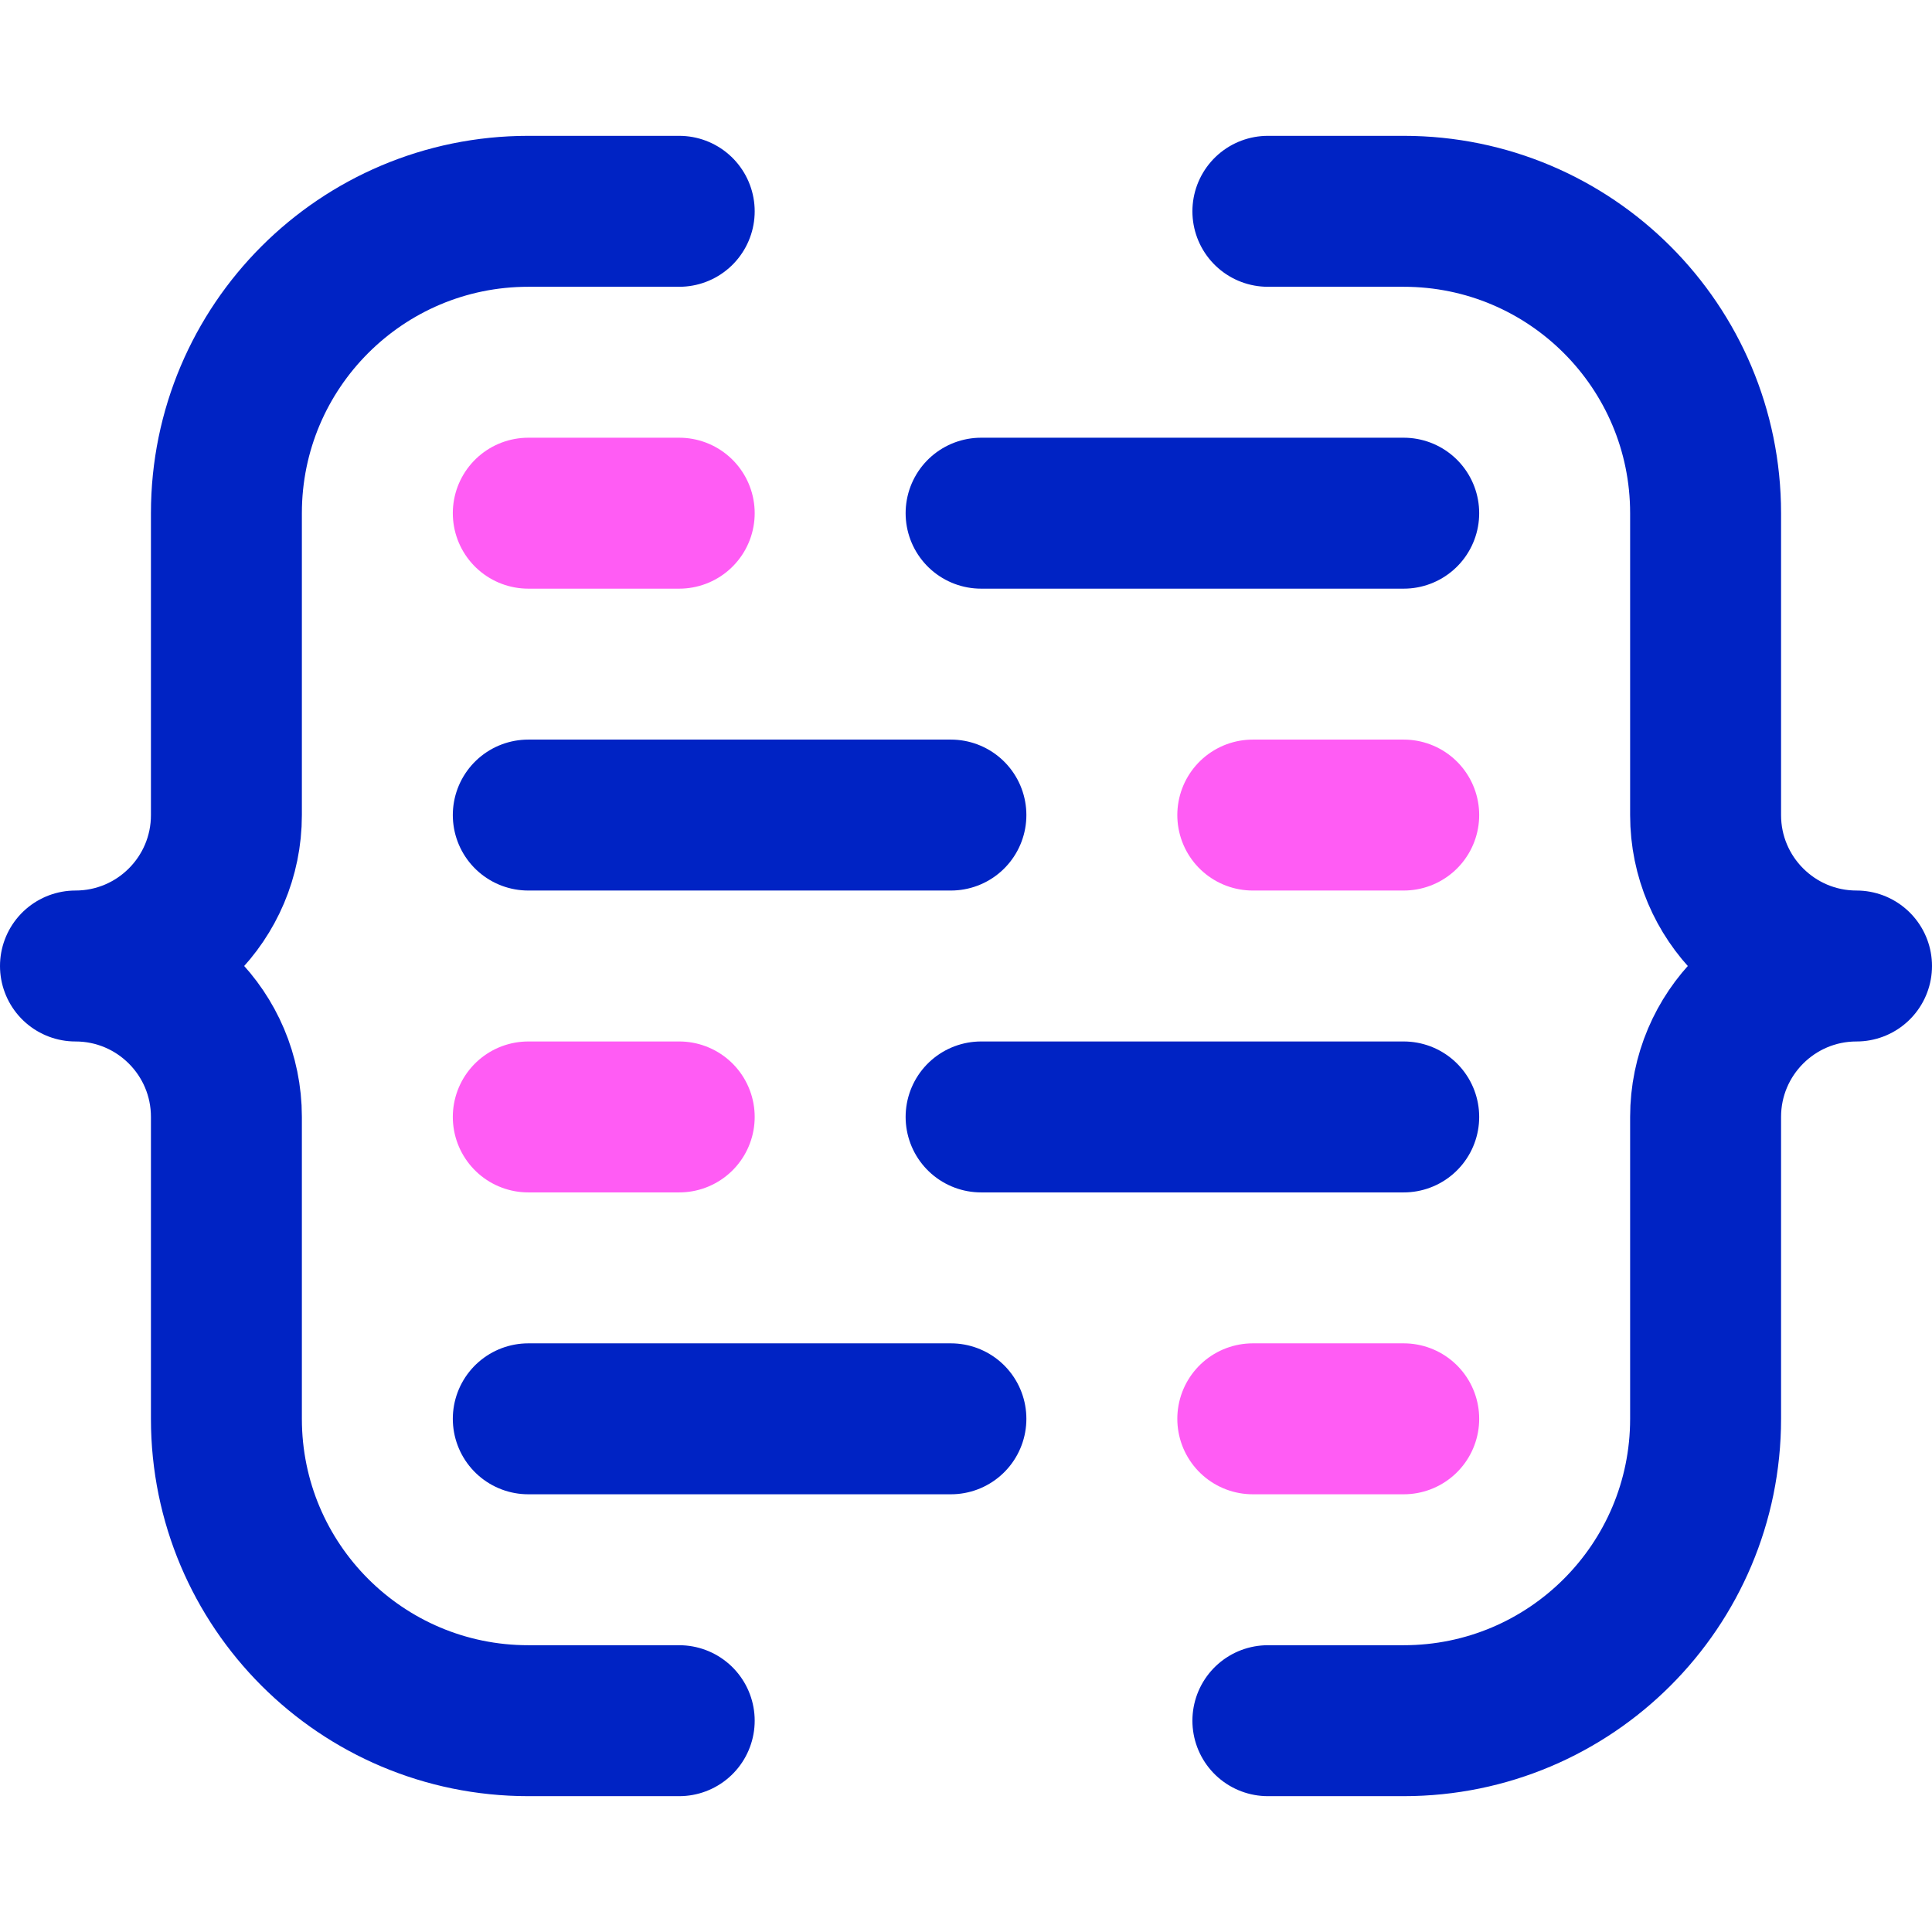 <?xml version="1.0" encoding="UTF-8"?>
<svg xmlns="http://www.w3.org/2000/svg" xmlns:xlink="http://www.w3.org/1999/xlink" version="1.1" id="Capa_1" x="0px" y="0px" viewBox="0 0 512 512" style="enable-background:new 0 0 512 512;" xml:space="preserve" width="512" height="512">
<g id="Coding">
	<path style="fill:none;stroke:#0023C4;stroke-width:40;stroke-linecap:round;stroke-linejoin:round;stroke-miterlimit:10;" d="&#10;&#9;&#9;M180,56h-40c-44.183,0-80,35.817-80,80v80c0,22.091-17.909,40-40,40c22.091,0,40,17.909,40,40v80c0,44.183,35.817,80,80,80h40"/>
	<path style="fill:none;stroke:#0023C4;stroke-width:40;stroke-linecap:round;stroke-linejoin:round;stroke-miterlimit:10;" d="&#10;&#9;&#9;M336,56h36c44.183,0,80,35.817,80,80v80c0,22.091,17.909,40,40,40c-22.091,0-40,17.909-40,40v80c0,44.183-35.817,80-80,80h-36"/>
	
		<line style="fill:none;stroke:#FF5CF4;stroke-width:40;stroke-linecap:round;stroke-linejoin:round;stroke-miterlimit:10;" x1="140" y1="136" x2="180" y2="136"/>
	
		<line style="fill:none;stroke:#0023C4;stroke-width:40;stroke-linecap:round;stroke-linejoin:round;stroke-miterlimit:10;" x1="260" y1="136" x2="372" y2="136"/>
	
		<line style="fill:none;stroke:#FF5CF4;stroke-width:40;stroke-linecap:round;stroke-linejoin:round;stroke-miterlimit:10;" x1="372" y1="376" x2="332" y2="376"/>
	
		<line style="fill:none;stroke:#0023C4;stroke-width:40;stroke-linecap:round;stroke-linejoin:round;stroke-miterlimit:10;" x1="252" y1="376" x2="140" y2="376"/>
	
		<line style="fill:none;stroke:#FF5CF4;stroke-width:40;stroke-linecap:round;stroke-linejoin:round;stroke-miterlimit:10;" x1="372" y1="216" x2="332" y2="216"/>
	
		<line style="fill:none;stroke:#0023C4;stroke-width:40;stroke-linecap:round;stroke-linejoin:round;stroke-miterlimit:10;" x1="252" y1="216" x2="140" y2="216"/>
	
		<line style="fill:none;stroke:#FF5CF4;stroke-width:40;stroke-linecap:round;stroke-linejoin:round;stroke-miterlimit:10;" x1="140" y1="296" x2="180" y2="296"/>
	
		<line style="fill:none;stroke:#0023C4;stroke-width:40;stroke-linecap:round;stroke-linejoin:round;stroke-miterlimit:10;" x1="260" y1="296" x2="372" y2="296"/>
</g>















</svg>
